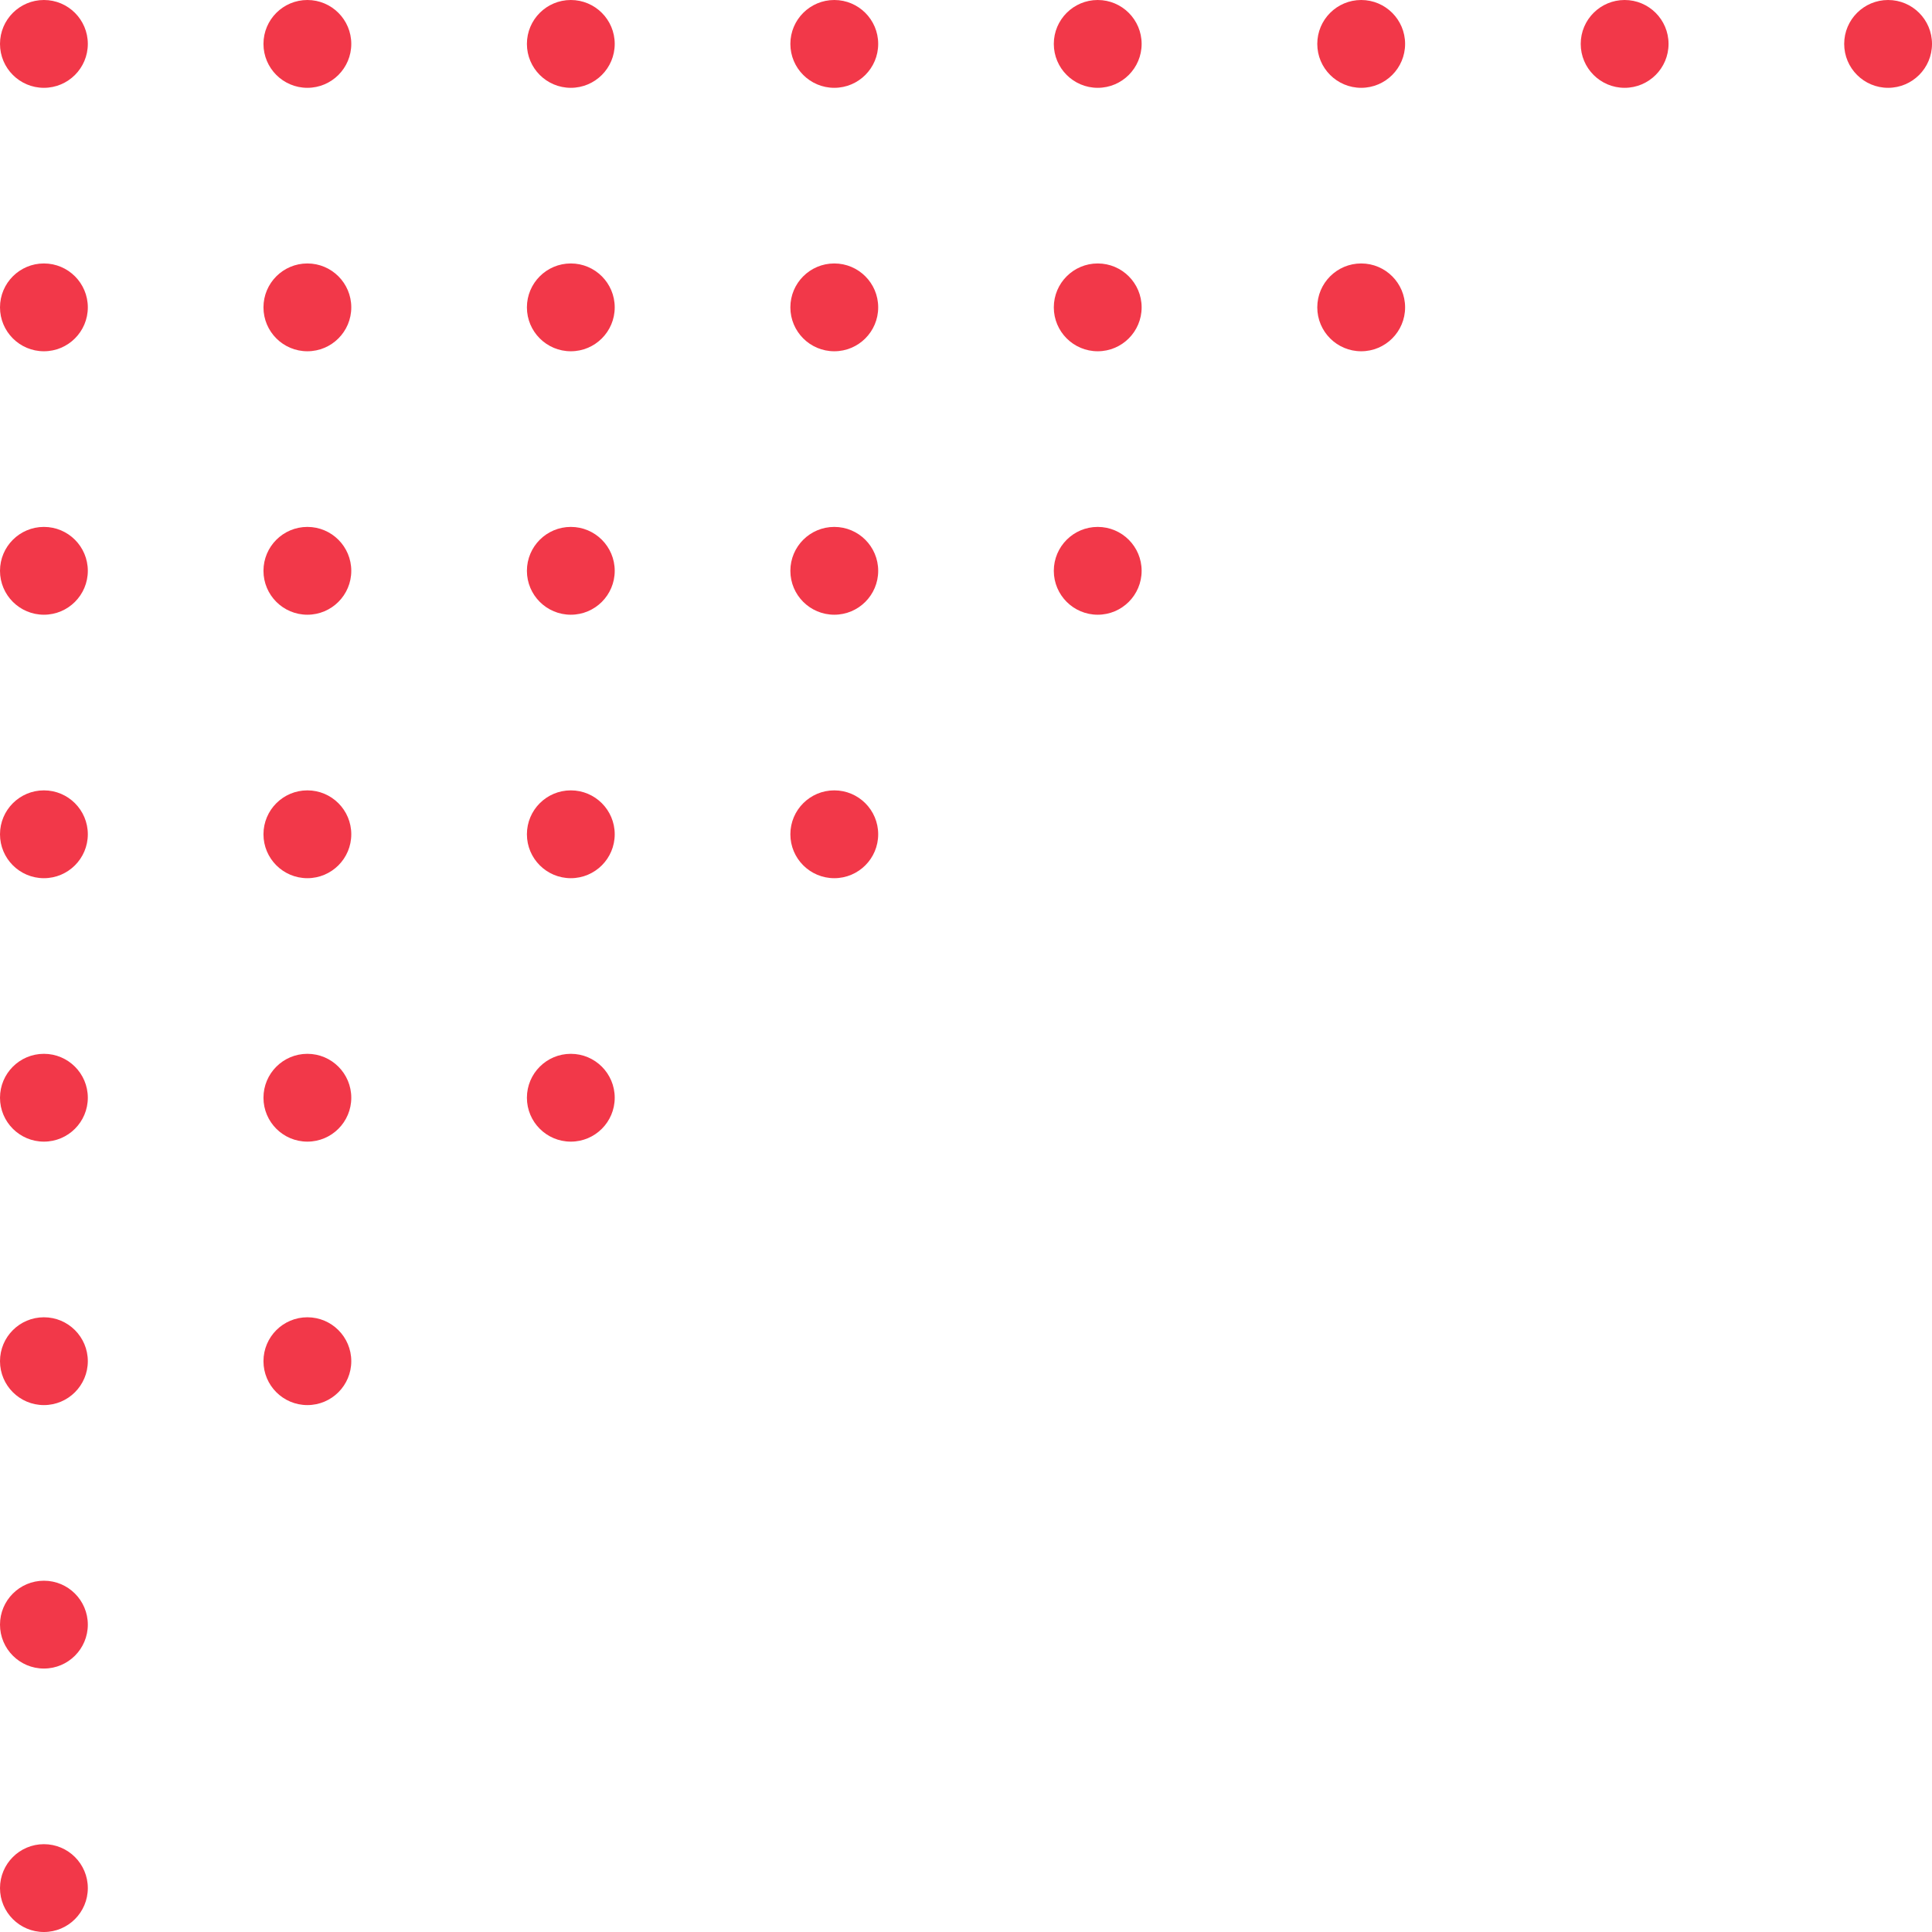 <svg width="151" height="151" viewBox="0 0 151 151" fill="none" xmlns="http://www.w3.org/2000/svg">
<path fill-rule="evenodd" clip-rule="evenodd" d="M6.864 3.432C6.864 5.327 5.327 6.864 3.432 6.864C1.536 6.864 0 5.327 0 3.432C0 1.536 1.536 0 3.432 0C5.327 0 6.864 1.536 6.864 3.432ZM27.455 3.432C27.455 5.327 25.919 6.864 24.024 6.864C22.128 6.864 20.592 5.327 20.592 3.432C20.592 1.536 22.128 0 24.024 0C25.919 0 27.455 1.536 27.455 3.432ZM44.614 6.864C46.509 6.864 48.045 5.327 48.045 3.432C48.045 1.536 46.509 0 44.614 0C42.718 0 41.182 1.536 41.182 3.432C41.182 5.327 42.718 6.864 44.614 6.864ZM68.637 3.432C68.637 5.327 67.101 6.864 65.205 6.864C63.31 6.864 61.773 5.327 61.773 3.432C61.773 1.536 63.31 0 65.205 0C67.101 0 68.637 1.536 68.637 3.432ZM85.795 6.864C87.69 6.864 89.227 5.327 89.227 3.432C89.227 1.536 87.69 0 85.795 0C83.9 0 82.363 1.536 82.363 3.432C82.363 5.327 83.9 6.864 85.795 6.864ZM109.819 3.432C109.819 5.327 108.282 6.864 106.387 6.864C104.492 6.864 102.955 5.327 102.955 3.432C102.955 1.536 104.492 0 106.387 0C108.282 0 109.819 1.536 109.819 3.432ZM126.977 6.864C128.872 6.864 130.409 5.327 130.409 3.432C130.409 1.536 128.872 0 126.977 0C125.081 0 123.545 1.536 123.545 3.432C123.545 5.327 125.081 6.864 126.977 6.864ZM151 3.432C151 5.327 149.464 6.864 147.569 6.864C145.673 6.864 144.137 5.327 144.137 3.432C144.137 1.536 145.673 0 147.569 0C149.464 0 151 1.536 151 3.432ZM3.432 27.454C5.327 27.454 6.864 25.918 6.864 24.023C6.864 22.127 5.327 20.591 3.432 20.591C1.536 20.591 0 22.127 0 24.023C0 25.918 1.536 27.454 3.432 27.454ZM27.455 24.023C27.455 25.918 25.919 27.454 24.024 27.454C22.128 27.454 20.592 25.918 20.592 24.023C20.592 22.127 22.128 20.591 24.024 20.591C25.919 20.591 27.455 22.127 27.455 24.023ZM44.614 27.454C46.509 27.454 48.045 25.918 48.045 24.023C48.045 22.127 46.509 20.591 44.614 20.591C42.718 20.591 41.182 22.127 41.182 24.023C41.182 25.918 42.718 27.454 44.614 27.454ZM68.637 24.023C68.637 25.918 67.101 27.454 65.205 27.454C63.31 27.454 61.773 25.918 61.773 24.023C61.773 22.127 63.31 20.591 65.205 20.591C67.101 20.591 68.637 22.127 68.637 24.023ZM85.795 27.454C87.69 27.454 89.227 25.918 89.227 24.023C89.227 22.127 87.69 20.591 85.795 20.591C83.9 20.591 82.363 22.127 82.363 24.023C82.363 25.918 83.9 27.454 85.795 27.454ZM109.819 24.023C109.819 25.918 108.282 27.454 106.387 27.454C104.492 27.454 102.955 25.918 102.955 24.023C102.955 22.127 104.492 20.591 106.387 20.591C108.282 20.591 109.819 22.127 109.819 24.023ZM3.432 48.045C5.327 48.045 6.864 46.509 6.864 44.614C6.864 42.718 5.327 41.182 3.432 41.182C1.536 41.182 0 42.718 0 44.614C0 46.509 1.536 48.045 3.432 48.045ZM27.455 44.614C27.455 46.509 25.919 48.045 24.024 48.045C22.128 48.045 20.592 46.509 20.592 44.614C20.592 42.718 22.128 41.182 24.024 41.182C25.919 41.182 27.455 42.718 27.455 44.614ZM44.614 48.045C46.509 48.045 48.045 46.509 48.045 44.614C48.045 42.718 46.509 41.182 44.614 41.182C42.718 41.182 41.182 42.718 41.182 44.614C41.182 46.509 42.718 48.045 44.614 48.045ZM68.637 44.614C68.637 46.509 67.101 48.045 65.205 48.045C63.31 48.045 61.773 46.509 61.773 44.614C61.773 42.718 63.31 41.182 65.205 41.182C67.101 41.182 68.637 42.718 68.637 44.614ZM85.795 48.045C87.69 48.045 89.227 46.509 89.227 44.614C89.227 42.718 87.69 41.182 85.795 41.182C83.9 41.182 82.363 42.718 82.363 44.614C82.363 46.509 83.9 48.045 85.795 48.045ZM6.864 65.205C6.864 67.1 5.327 68.637 3.432 68.637C1.536 68.637 0 67.1 0 65.205C0 63.309 1.536 61.773 3.432 61.773C5.327 61.773 6.864 63.309 6.864 65.205ZM24.024 68.637C25.919 68.637 27.455 67.1 27.455 65.205C27.455 63.309 25.919 61.773 24.024 61.773C22.128 61.773 20.592 63.309 20.592 65.205C20.592 67.1 22.128 68.637 24.024 68.637ZM48.045 65.205C48.045 67.1 46.509 68.637 44.614 68.637C42.718 68.637 41.182 67.1 41.182 65.205C41.182 63.309 42.718 61.773 44.614 61.773C46.509 61.773 48.045 63.309 48.045 65.205ZM65.205 68.637C67.101 68.637 68.637 67.1 68.637 65.205C68.637 63.309 67.101 61.773 65.205 61.773C63.31 61.773 61.773 63.309 61.773 65.205C61.773 67.1 63.31 68.637 65.205 68.637ZM6.864 85.796C6.864 87.691 5.327 89.227 3.432 89.227C1.536 89.227 0 87.691 0 85.796C0 83.9 1.536 82.364 3.432 82.364C5.327 82.364 6.864 83.9 6.864 85.796ZM24.024 89.227C25.919 89.227 27.455 87.691 27.455 85.796C27.455 83.9 25.919 82.364 24.024 82.364C22.128 82.364 20.592 83.9 20.592 85.796C20.592 87.691 22.128 89.227 24.024 89.227ZM48.045 85.796C48.045 87.691 46.509 89.227 44.614 89.227C42.718 89.227 41.182 87.691 41.182 85.796C41.182 83.9 42.718 82.364 44.614 82.364C46.509 82.364 48.045 83.9 48.045 85.796ZM3.432 109.818C5.327 109.818 6.864 108.282 6.864 106.386C6.864 104.491 5.327 102.955 3.432 102.955C1.536 102.955 0 104.491 0 106.386C0 108.282 1.536 109.818 3.432 109.818ZM27.455 106.386C27.455 108.282 25.919 109.818 24.024 109.818C22.128 109.818 20.592 108.282 20.592 106.386C20.592 104.491 22.128 102.955 24.024 102.955C25.919 102.955 27.455 104.491 27.455 106.386ZM3.432 130.409C5.327 130.409 6.864 128.873 6.864 126.977C6.864 125.082 5.327 123.545 3.432 123.545C1.536 123.545 0 125.082 0 126.977C0 128.873 1.536 130.409 3.432 130.409ZM6.864 147.568C6.864 149.463 5.327 151 3.432 151C1.536 151 0 149.463 0 147.568C0 145.673 1.536 144.136 3.432 144.136C5.327 144.136 6.864 145.673 6.864 147.568Z" fill="#F23849"/>
</svg>
